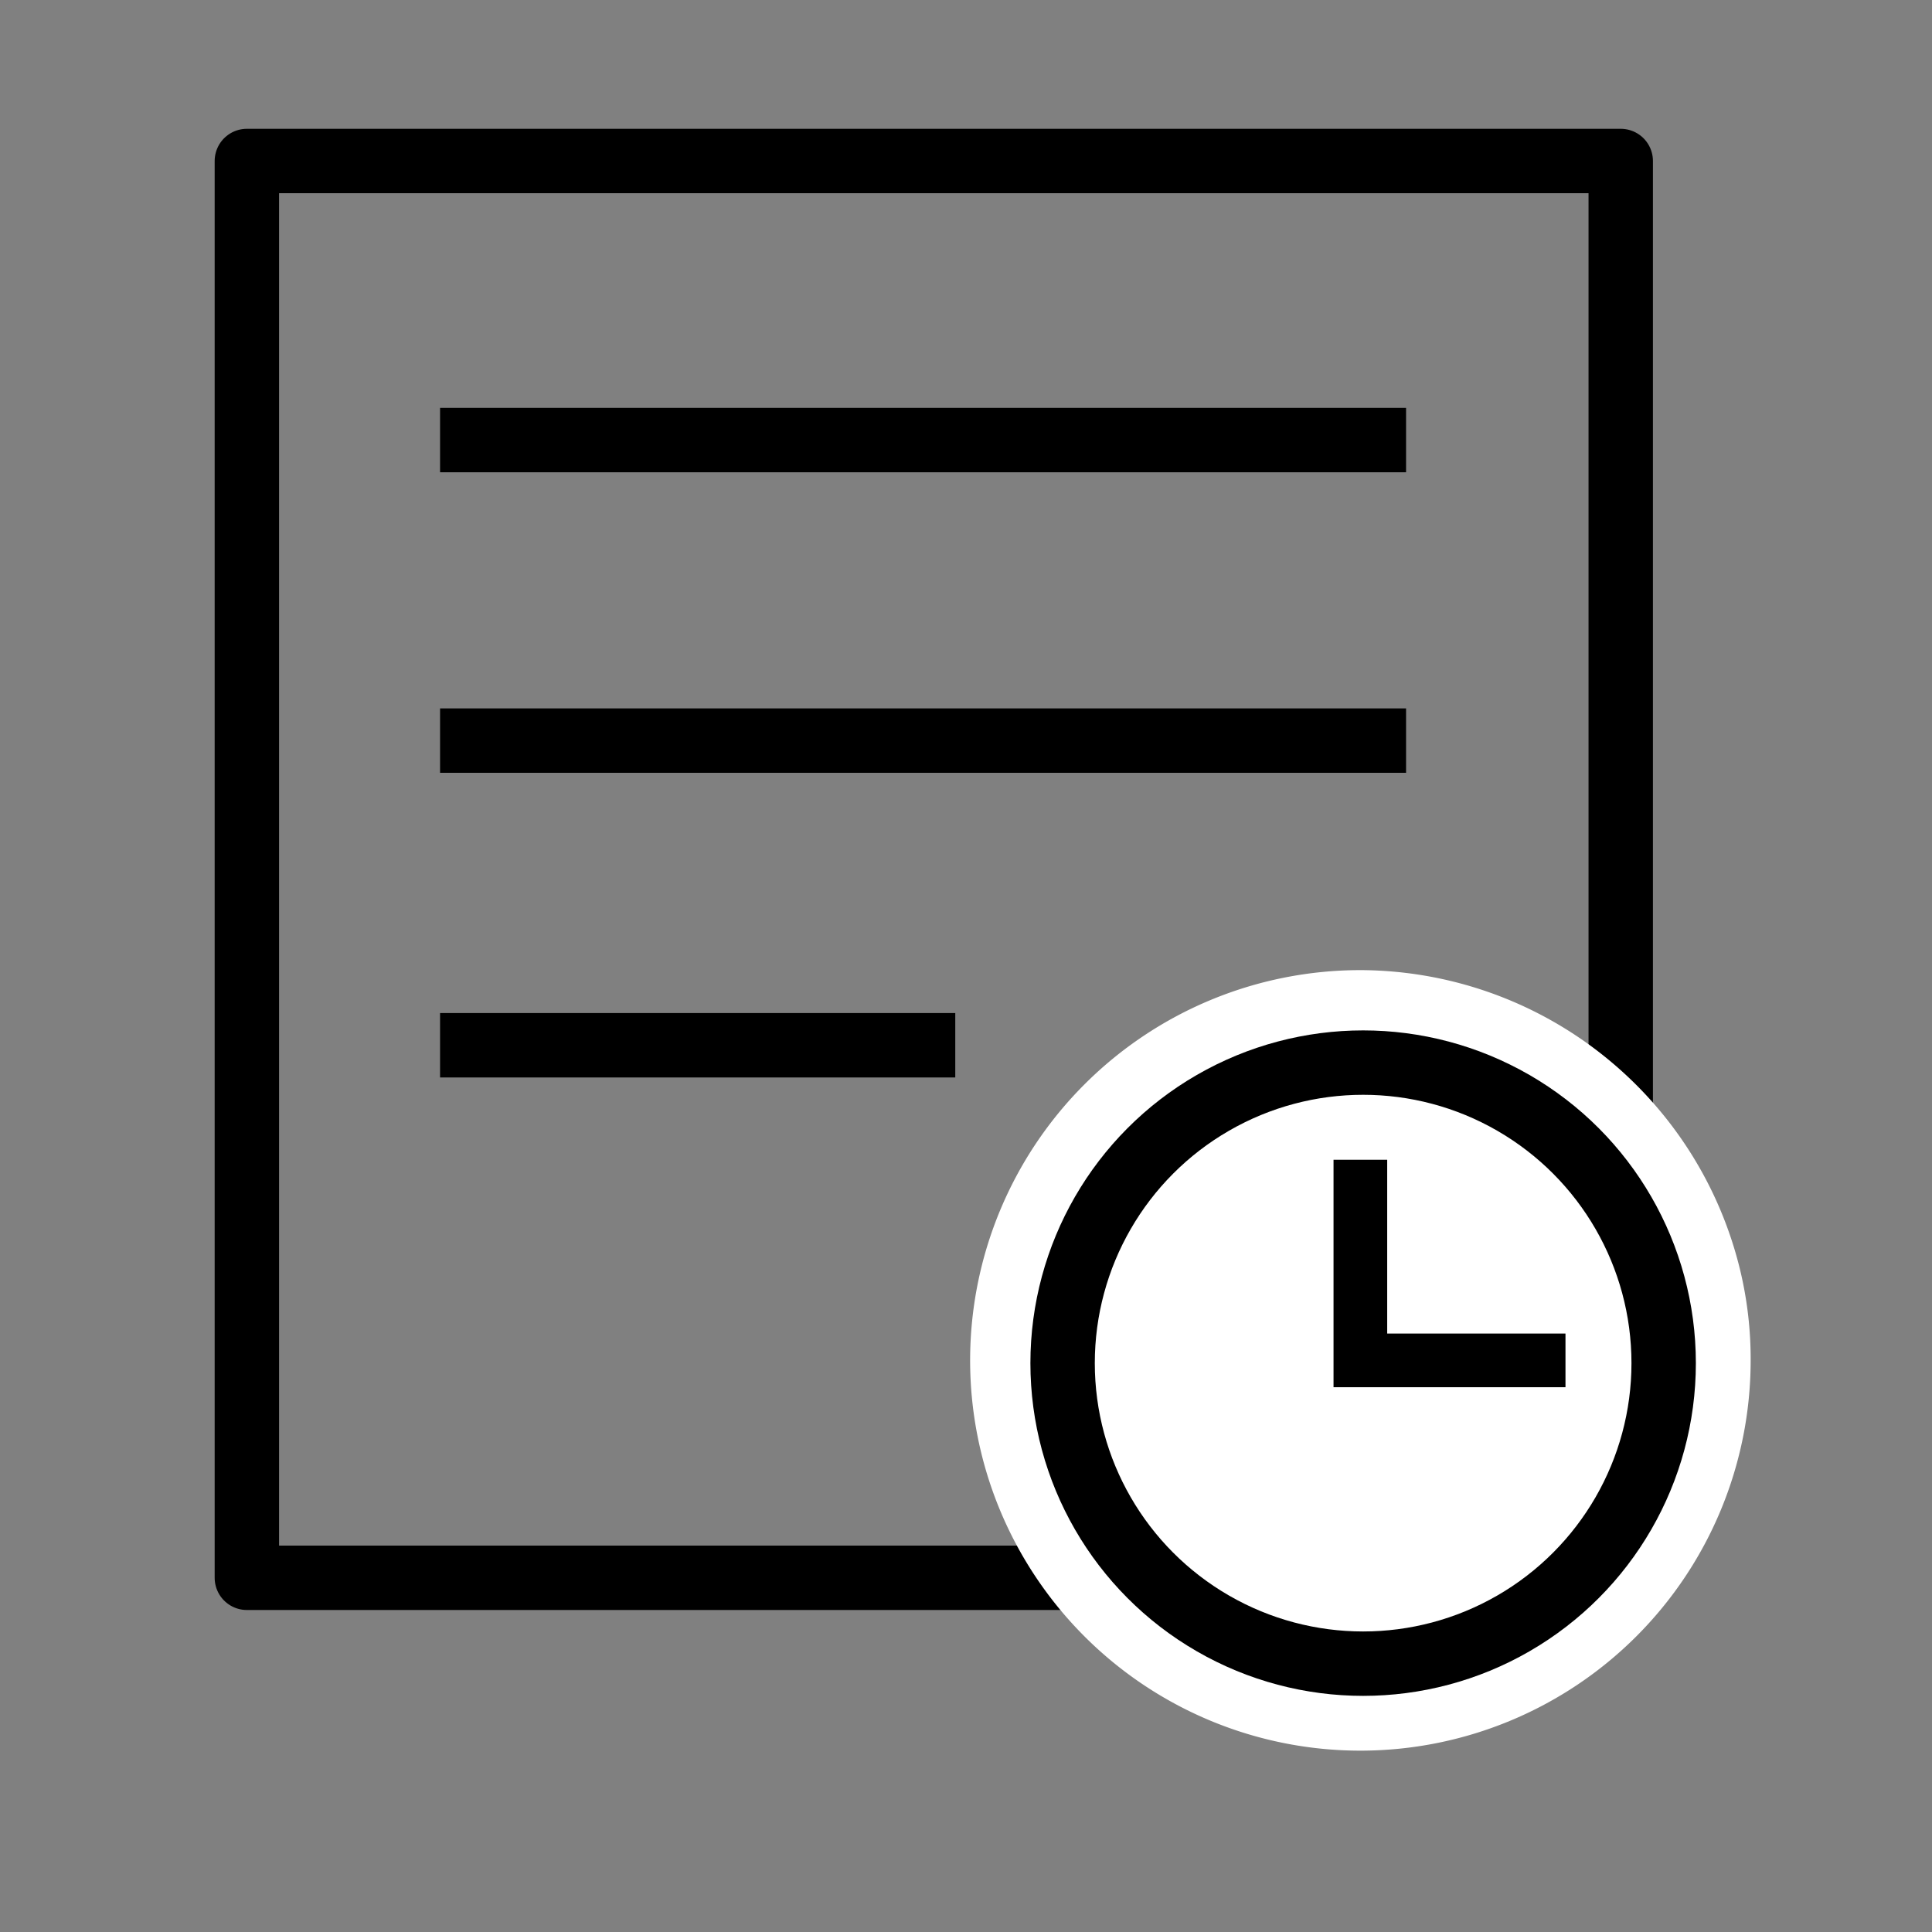 <svg xmlns="http://www.w3.org/2000/svg" width="90" height="90" viewBox="0 0 90 90"><rect x="0" y="0" width="90" height="90" fill="#808080" stroke="none"/><defs><style>.a{fill:rgba(243,244,245,0);}.b,.d,.f,.h{fill:none;}.b,.d,.e,.f{stroke:currentColor;}.b{stroke-linejoin:round;}.b,.c,.d,.e{stroke-width:3px;}.c,.e{fill:#fff;}.c{stroke:#fff;}.f{stroke-width:2.5px;}.g{stroke:none;}</style></defs><g transform="translate(-420 -370)"><rect class="a" width="90" height="90" transform="translate(420 370)"/><g transform="translate(-2 -2)"><g class="b" transform="translate(435 381)"><rect class="g" width="61" height="63"/><rect class="h" x="-1.5" y="-1.5" width="64" height="66"/></g><path class="c" d="M16.68,0A16.759,16.759,0,0,1,32.917,12.844a16.189,16.189,0,0,1,.443,3.836A16.68,16.68,0,1,1,16.68,0Z" transform="translate(468.692 418.692)"/><line class="d" x2="45" transform="translate(442.5 392.5)"/><line class="d" x2="45" transform="translate(442.5 406.5)"/><line class="d" x2="24" transform="translate(442.5 420.692)"/><g class="e" transform="translate(470 420)"><circle class="g" cx="15.5" cy="15.5" r="15.5"/><circle class="h" cx="15.5" cy="15.5" r="14"/></g><path class="f" d="M485.371,428.082v9.346h9.555" transform="translate(0 -2.056)"/></g></g></svg>